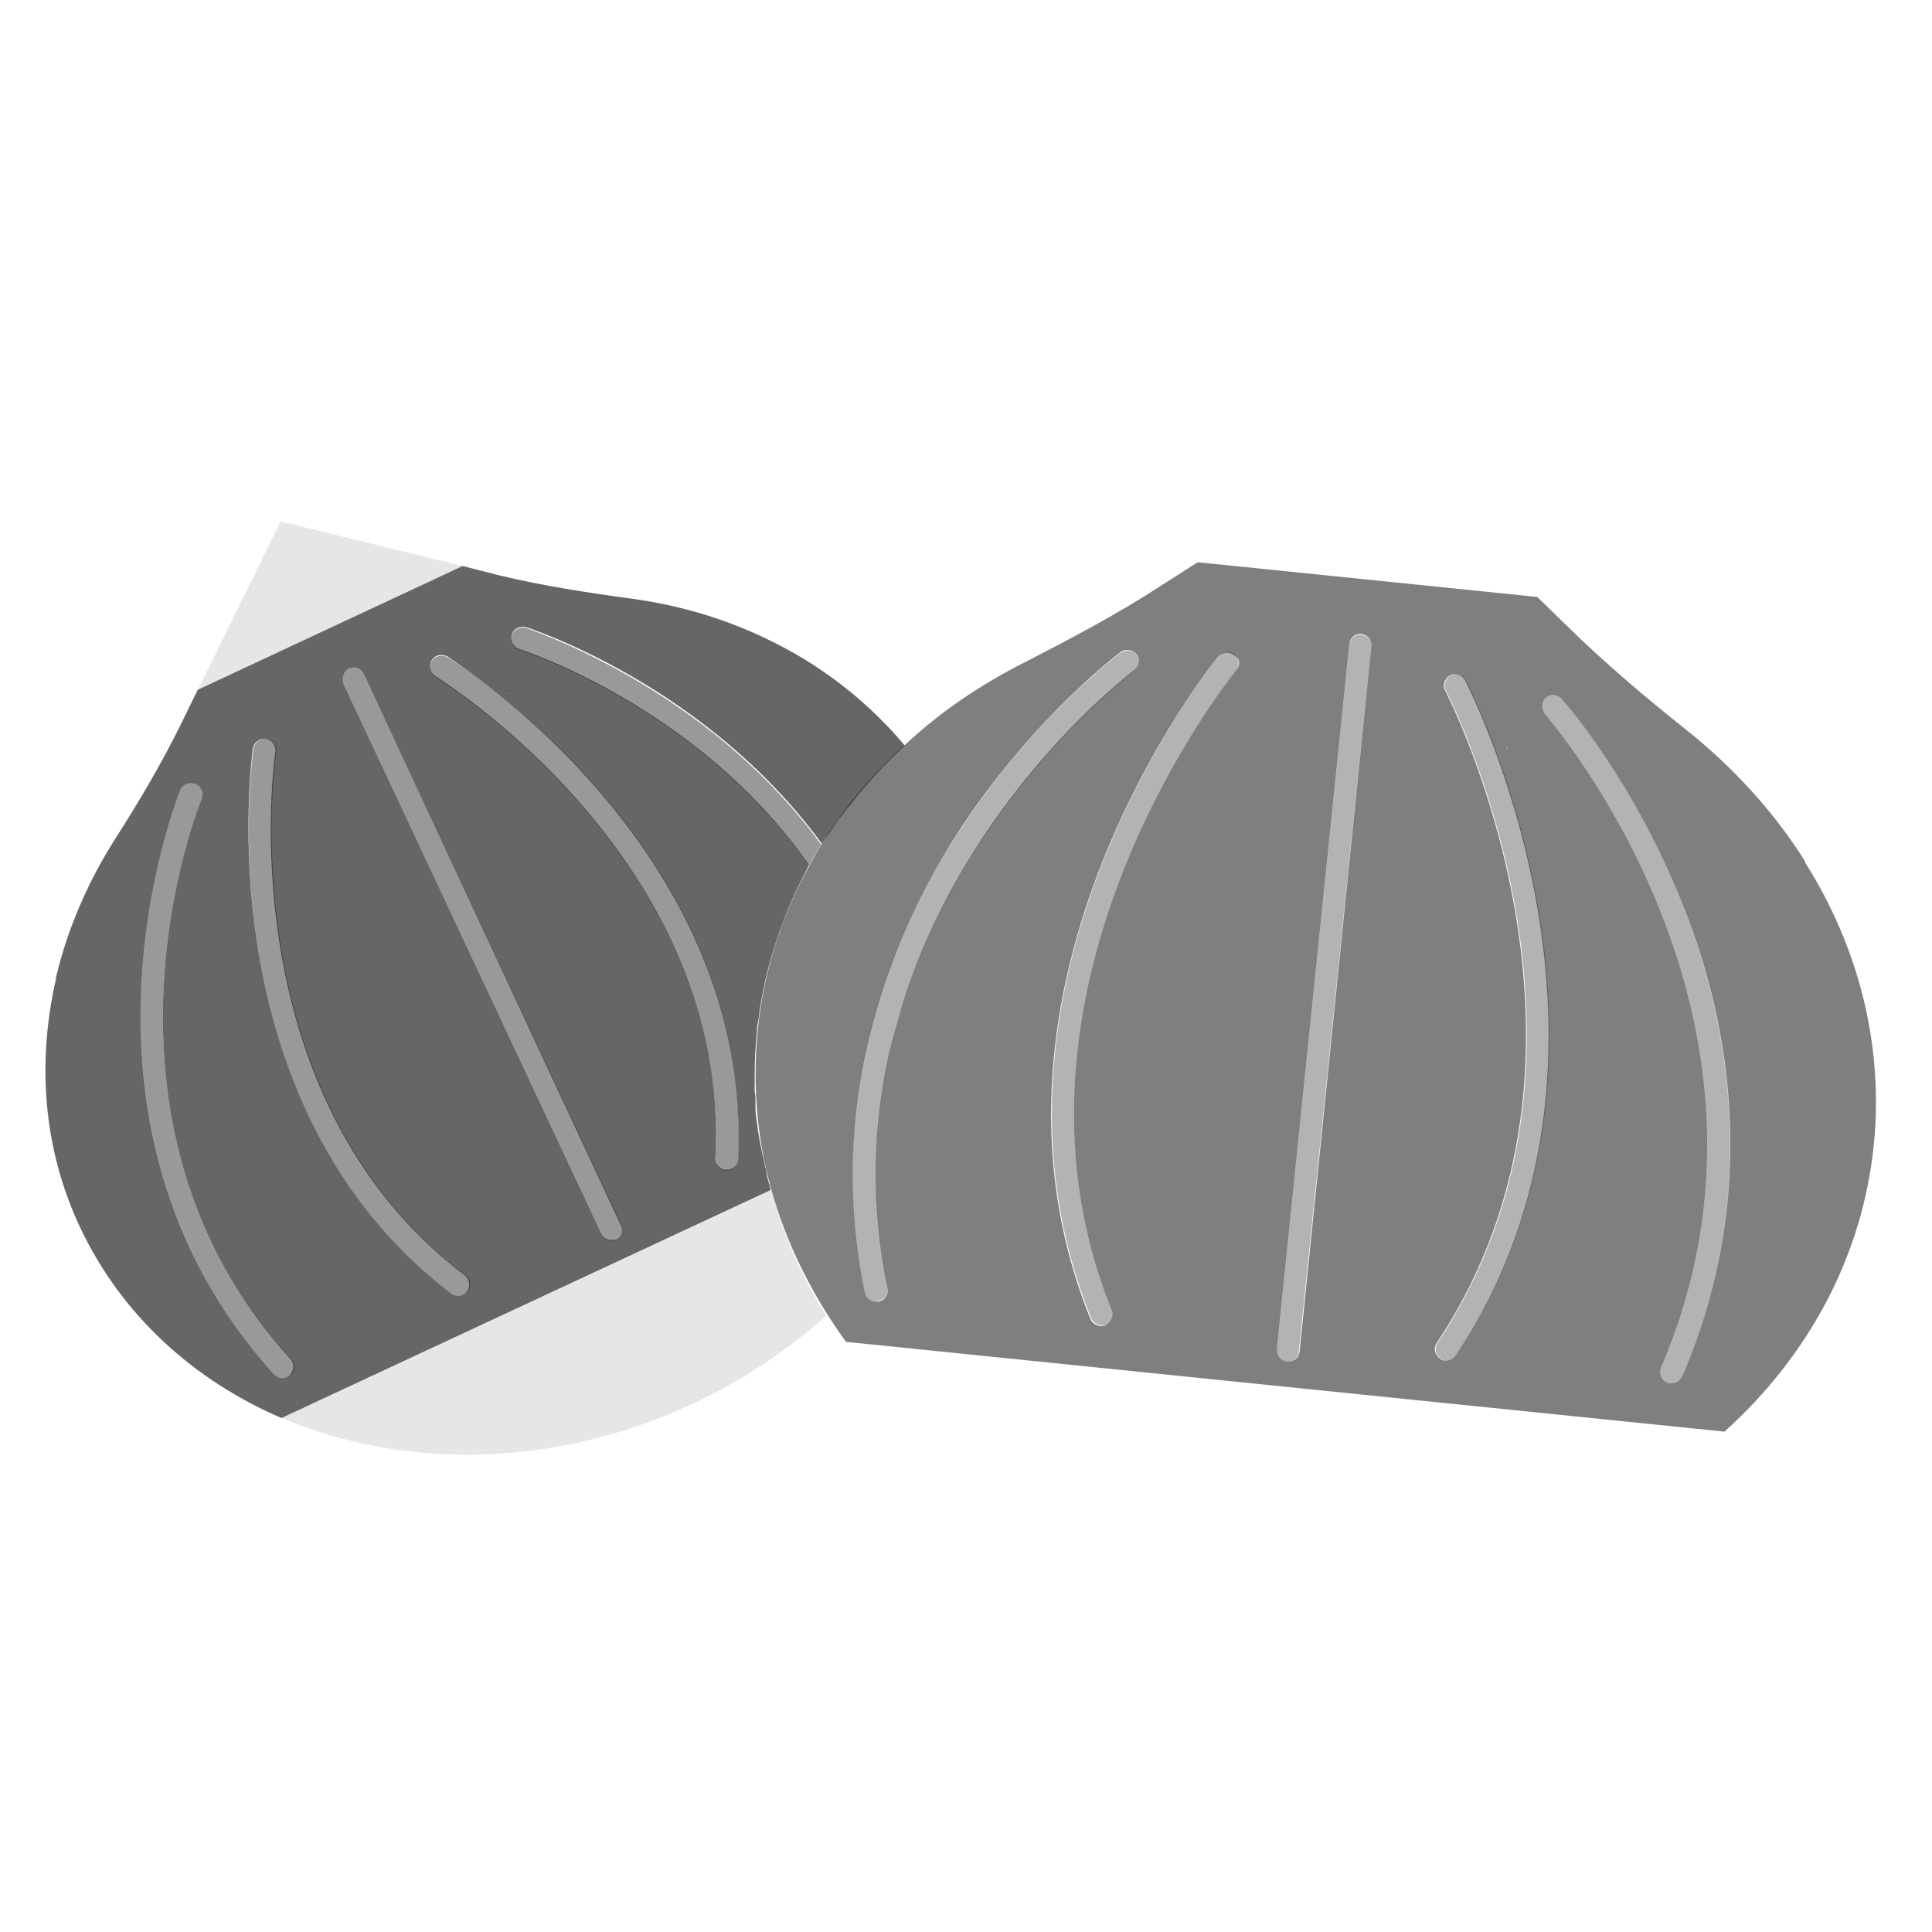 <?xml version="1.0" encoding="utf-8"?>
<!-- Generator: Adobe Illustrator 22.1.0, SVG Export Plug-In . SVG Version: 6.00 Build 0)  -->
<svg version="1.1" id="Layer_1" xmlns="http://www.w3.org/2000/svg" xmlns:xlink="http://www.w3.org/1999/xlink" x="0px" y="0px"
	 viewBox="0 0 256 256" style="enable-background:new 0 0 256 256;" xml:space="preserve">
<g style="opacity:0;">
	<path style="fill:#FFFFFF;" d="M109.5,174.3c-5.1,4.6-11.1,8.6-17.7,11.7c-18.4,8.6-38.4,8.7-54.4,1.9l64.8-30.2
		c0-0.2-0.1-0.4-0.1-0.6C103.6,163.2,106.1,169,109.5,174.3z"/>
	<polygon style="fill:#FFFFFF;" points="61.3,75 26.2,91.4 37.2,69.1 	"/>
	<path style="fill:#FFFFFF;" d="M119.8,98.8c-1,0.9-1.9,1.8-2.8,2.7c-0.1,0.1-0.1,0.1-0.2,0.2c-1.5,1.6-3,3.3-4.3,5
		c-0.3,0.3-0.5,0.7-0.8,1c-0.4,0.5-0.8,1.1-1.2,1.6c-0.3,0.4-0.5,0.8-0.8,1.2c-0.3,0.5-0.6,0.9-0.9,1.3c-0.6,0.9-1.1,1.9-1.6,2.8
		c-0.4,0.8-0.8,1.6-1.2,2.4c-0.9,1.8-1.7,3.7-2.4,5.6c-0.1,0.4-0.3,0.7-0.4,1.1c-0.8,2.3-1.5,4.7-2,7.2c-0.1,0.3-0.1,0.7-0.2,1
		c-0.1,0.6-0.2,1.1-0.3,1.7c-0.1,0.5-0.2,1-0.2,1.5c-0.1,0.5-0.1,1-0.2,1.5c-0.2,2-0.3,3.9-0.3,5.8c0,0.5,0,1,0,1.6
		c0,0.2,0,0.4,0,0.6c0,0.4,0,0.9,0.1,1.3c0,0.3,0,0.5,0,0.8c0,0.7,0.1,1.4,0.2,2.1c0,0.5,0.1,0.9,0.2,1.4c0,0.4,0.1,0.8,0.2,1.1
		c0.1,0.5,0.2,1,0.3,1.5c0.1,0.8,0.3,1.5,0.5,2.2c0.1,0.6,0.3,1.2,0.4,1.8c0,0.1,0,0.2,0.1,0.3c0,0.2,0.1,0.4,0.1,0.6L37.3,188
		c-11.7-4.9-21.3-13.6-26.7-25.3c-4.9-10.5-5.8-21.9-3.2-32.8c0-0.1,0-0.2,0-0.2c1.5-6.4,4.2-12.7,7.9-18.5c3.2-5,6.2-10.1,8.8-15.4
		l2.1-4.3L61.3,75l4.6,1.1c5.8,1.4,11.6,2.4,17.5,3.1c6.8,0.9,13.3,2.9,19.2,5.9c0.1,0,0.2,0.1,0.2,0.1
		C109.4,88.6,115.2,93.2,119.8,98.8z"/>
	<path style="fill:#FFFFFF;" d="M248.2,151.7c-1.5,15-8.8,28.2-19.8,38.1c-15.1,13.7-37.1,21.2-60.7,18.7
		c-23.6-2.4-43.7-14.2-55.7-30.7c-0.9-1.2-1.7-2.4-2.5-3.6c-7.1-11.2-10.6-24.2-9.2-37.7c1.4-13.4,7.3-25.4,16.4-34.8
		c0.1-0.1,0.1-0.2,0.2-0.2c0.9-0.9,1.8-1.8,2.8-2.7c4.7-4.4,10.2-8.1,16.1-11.1c6.2-3.1,12.3-6.4,18.1-10.2l4.7-3L183,58.8
		l20.6,20.4l4,3.9c4.9,4.9,10.2,9.3,15.6,13.6c6.3,5,11.6,10.9,15.8,17.4c0.1,0.1,0.1,0.2,0.1,0.3
		C246.2,125.4,249.6,138.3,248.2,151.7z"/>
	<path style="fill:#FFFFFF;" d="M199.7,99.3c0-0.1-0.1-0.2-0.1-0.3l0.3,0.3L199.7,99.3z"/>
</g>
<g>
	<path style="opacity:0.6;" d="M102.9,85.3c-0.1,0-0.1-0.1-0.2-0.1c-5.9-3-12.4-5-19.2-5.9c-5.9-0.8-11.7-1.7-17.5-3.1L61.3,75
		L26.2,91.4l-2.1,4.3c-2.6,5.3-5.6,10.4-8.8,15.4c-3.7,5.8-6.4,12.1-7.9,18.5c0,0.1,0,0.2,0,0.2c-2.5,11-1.7,22.4,3.2,32.8
		c5.5,11.7,15.1,20.3,26.7,25.3l64.8-30.2c0-0.2-0.1-0.4-0.1-0.6c0-0.1-0.1-0.2-0.1-0.3c-0.2-0.6-0.3-1.2-0.4-1.8
		c-0.2-0.7-0.3-1.5-0.5-2.2c-0.1-0.5-0.2-1-0.3-1.5c-0.1-0.4-0.1-0.7-0.2-1.1c-0.1-0.5-0.1-0.9-0.2-1.4c-0.1-0.7-0.2-1.4-0.2-2.1
		c0-0.3,0-0.5,0-0.8c0-0.4,0-0.9-0.1-1.3c0-0.2,0-0.4,0-0.6c0-0.5,0-1,0-1.6c0-1.9,0.1-3.9,0.3-5.8c0-0.5,0.1-1,0.2-1.5
		c0.1-0.5,0.1-1,0.2-1.5c0.1-0.6,0.2-1.1,0.3-1.7c0.1-0.3,0.1-0.7,0.2-1c0.5-2.5,1.2-4.9,2-7.2c0.1-0.4,0.3-0.7,0.4-1.1
		c0.7-1.9,1.5-3.8,2.4-5.6c0.4-0.8,0.8-1.6,1.2-2.4c-14.7-21-38.1-28.5-38.4-28.6c-0.8-0.3-1.2-1.1-1-1.9c0.2-0.8,1.1-1.2,1.9-1
		c0.3,0.1,23.8,7.6,39.2,28.7c0.3-0.5,0.6-0.9,0.9-1.3c0.3-0.4,0.5-0.8,0.8-1.2c0.4-0.6,0.8-1.1,1.2-1.6c0.3-0.4,0.5-0.7,0.8-1
		c1.3-1.7,2.8-3.4,4.3-5c0.1-0.1,0.1-0.2,0.2-0.2c0.9-0.9,1.8-1.8,2.8-2.7C115.2,93.2,109.4,88.6,102.9,85.3z M38.4,182.2
		c-0.3,0.3-0.7,0.4-1,0.4c-0.4,0-0.8-0.2-1.1-0.5c-30.3-33.3-12.6-77-12.4-77.4c0.3-0.8,1.2-1.1,2-0.8c0.8,0.3,1.1,1.2,0.8,2
		c-0.2,0.4-17.2,42.4,11.9,74.3C39,180.7,39,181.6,38.4,182.2z M61.9,171.1c-0.3,0.4-0.8,0.6-1.2,0.6c-0.3,0-0.6-0.1-0.9-0.3
		c-33.1-25.1-26.3-71.8-26.3-72.2c0.1-0.8,0.9-1.4,1.7-1.3c0.8,0.1,1.4,0.9,1.3,1.7c-0.1,0.5-6.6,45.4,25.1,69.4
		C62.2,169.5,62.4,170.4,61.9,171.1z M81.6,164.2c-0.2,0.1-0.4,0.1-0.6,0.1c-0.6,0-1.1-0.3-1.4-0.9L45.5,90.6c-0.3-0.8,0-1.6,0.7-2
		c0.8-0.4,1.6,0,2,0.7l34,72.9C82.7,163,82.3,163.9,81.6,164.2z M97.8,153.6c0,0.8-0.7,1.4-1.5,1.4h-0.1c-0.8,0-1.5-0.8-1.4-1.6
		c2-39.7-36.7-63.5-37.1-63.8c-0.7-0.4-0.9-1.4-0.5-2.1c0.4-0.7,1.3-0.9,2.1-0.5C59.7,87.4,99.8,112.2,97.8,153.6z"/>
	<path style="opacity:0.5;" d="M239.2,114.3c0-0.1-0.1-0.2-0.1-0.3c-4.1-6.5-9.5-12.4-15.8-17.4c-5.4-4.3-10.7-8.8-15.6-13.6l-4-3.9
		l-45-4.6l-4.7,3c-5.8,3.8-11.9,7-18.1,10.2c-6,3-11.4,6.7-16.1,11.1c-1,0.9-1.9,1.8-2.8,2.7c-0.1,0.1-0.1,0.1-0.2,0.2
		c-3,3.1-5.7,6.5-7.9,10.1c-0.6,0.9-1.1,1.9-1.6,2.8c-3.7,6.7-6.1,14-6.9,21.9c-0.7,7.3-0.1,14.4,1.8,21.1c2,7.2,5.4,14,9.9,20.2
		l116.4,11.9c11-9.9,18.3-23.1,19.8-38.1C249.6,138.3,246.2,125.4,239.2,114.3z M199.8,99.3l-0.1,0c0-0.1-0.1-0.2-0.1-0.3
		L199.8,99.3z M117.6,170.7c0.2,0.8-0.4,1.6-1.2,1.8c-0.1,0-0.2,0-0.3,0c-0.7,0-1.3-0.5-1.5-1.2c-2.9-14.2-1.6-26.9,1.6-37.7
		c0.5-1.7,1-3.3,1.6-4.9c2.7-7.6,6.3-14.1,9.8-19.4c9.7-14.5,20.4-22.5,20.9-22.9c0.7-0.5,1.6-0.3,2.1,0.3c0.5,0.7,0.4,1.6-0.3,2.1
		c-0.3,0.2-22.4,16.9-30.9,44.8c-0.6,2.1-1.2,4.2-1.7,6.4C115.7,149.4,115.3,159.6,117.6,170.7z M163.8,88.8
		c-0.3,0.4-33.9,41.7-16.5,84.8c0.3,0.8-0.1,1.6-0.8,2c-0.2,0.1-0.4,0.1-0.6,0.1c-0.6,0-1.2-0.4-1.4-0.9
		c-18.1-44.8,16.6-87.4,16.9-87.8c0.5-0.6,1.5-0.7,2.1-0.2C164.3,87.2,164.4,88.1,163.8,88.8z M172.2,179.1
		c-0.1,0.8-0.7,1.3-1.5,1.3c0,0-0.1,0-0.2,0c-0.8-0.1-1.4-0.8-1.3-1.7l9.6-93.4c0.1-0.8,0.8-1.4,1.6-1.3c0.8,0.1,1.4,0.8,1.3,1.7
		L172.2,179.1z M192.9,179.6c-0.3,0.4-0.8,0.7-1.3,0.7c-0.3,0-0.6-0.1-0.8-0.3c-0.7-0.5-0.9-1.4-0.4-2.1
		c25.8-38.7,1.3-85.9,1.1-86.4c-0.4-0.7-0.1-1.6,0.6-2c0.7-0.4,1.6-0.1,2,0.6C194.4,90.7,219.7,139.4,192.9,179.6z M222.9,182.4
		c-0.3,0.6-0.8,0.9-1.4,0.9c-0.2,0-0.4,0-0.6-0.1c-0.8-0.3-1.1-1.2-0.8-2C240,134.8,205,95,204.7,94.6c-0.5-0.6-0.5-1.6,0.1-2.1
		c0.6-0.6,1.6-0.5,2.1,0.1c0.4,0.4,9.3,10.5,15.8,26.6C228.8,134.1,233.7,157.2,222.9,182.4z"/>
	<path style="opacity:0.1;" d="M109.5,174.3c-5.1,4.6-11.1,8.6-17.7,11.7c-18.4,8.6-38.4,8.7-54.4,1.9l64.8-30.2
		c0-0.2-0.1-0.4-0.1-0.6C103.6,163.2,106.1,169,109.5,174.3z"/>
	<polygon style="opacity:0.1;" points="61.3,75 26.2,91.4 37.2,69.1 	"/>
	<g style="opacity:0.2;">
		<path d="M199.8,99.3l-0.1,0c0-0.1-0.1-0.2-0.2-0.2L199.8,99.3z"/>
	</g>
	<g style="opacity:0.3;">
		<g>
			<path d="M170.7,180.4c-0.1,0-0.1,0-0.2,0c-0.8-0.1-1.4-0.8-1.3-1.6l9.6-93.4c0.1-0.8,0.8-1.4,1.6-1.3c0.8,0.1,1.4,0.8,1.3,1.6
				l-9.6,93.4C172.1,179.8,171.5,180.4,170.7,180.4z"/>
		</g>
		<g>
			<path d="M191.7,180.3c-0.3,0-0.6-0.1-0.8-0.3c-0.7-0.5-0.9-1.4-0.4-2.1c25.8-38.7,1.3-85.9,1.1-86.4c-0.4-0.7-0.1-1.6,0.6-2
				c0.7-0.4,1.6-0.1,2,0.6c0.3,0.5,25.6,49.2-1.2,89.4C192.6,180,192.1,180.3,191.7,180.3z"/>
		</g>
		<g>
			<path d="M221.5,183.3c-0.2,0-0.4,0-0.6-0.1c-0.8-0.3-1.1-1.2-0.8-2C240,134.8,205,95,204.7,94.6c-0.6-0.6-0.5-1.6,0.1-2.1
				c0.6-0.6,1.6-0.5,2.1,0.1c0.4,0.4,9.3,10.5,15.8,26.6c6,14.9,11,38,0.2,63.2C222.7,183,222.1,183.3,221.5,183.3z"/>
		</g>
		<g>
			<path d="M146,175.6c-0.6,0-1.2-0.4-1.4-0.9c-18.1-44.8,16.6-87.4,16.9-87.8c0.5-0.6,1.5-0.7,2.1-0.2c0.6,0.5,0.7,1.5,0.2,2.1
				c-0.3,0.4-33.9,41.7-16.5,84.8c0.3,0.8-0.1,1.6-0.8,2C146.4,175.6,146.2,175.6,146,175.6z"/>
		</g>
		<g>
			<path d="M116.1,172.5c-0.7,0-1.3-0.5-1.5-1.2c-5.5-26.9,4-48.5,13-61.9c9.6-14.5,20.4-22.5,20.9-22.9c0.7-0.5,1.6-0.4,2.1,0.3
				c0.5,0.7,0.4,1.6-0.3,2.1c-0.4,0.3-42.7,32.3-32.7,81.7c0.2,0.8-0.4,1.6-1.2,1.8C116.3,172.5,116.2,172.5,116.1,172.5z"/>
		</g>
	</g>
	<g>
		<path d="M67.3,91.5L67.3,91.5c-0.2,0-0.2,0-0.3-0.1L67.3,91.5z"/>
	</g>
	<g style="opacity:0.4;">
		<g>
			<path d="M81,164.4c-0.6,0-1.1-0.3-1.4-0.9L45.5,90.6c-0.4-0.8,0-1.6,0.7-2c0.7-0.4,1.6,0,2,0.7l34.1,72.9c0.4,0.8,0,1.6-0.7,2
				C81.4,164.3,81.2,164.4,81,164.4z"/>
		</g>
		<g>
			<path d="M96.3,155.1C96.3,155.1,96.3,155.1,96.3,155.1c-0.9,0-1.5-0.7-1.5-1.6c2-39.7-36.7-63.5-37.1-63.8
				c-0.7-0.4-0.9-1.4-0.5-2.1c0.4-0.7,1.4-0.9,2.1-0.5c0.4,0.2,40.6,25,38.5,66.5C97.8,154.4,97.1,155.1,96.3,155.1z"/>
		</g>
		<g>
			<path d="M108.8,111.9c-0.6,0.9-1.1,1.9-1.6,2.8c-14.7-21-38.1-28.5-38.4-28.6c-0.8-0.3-1.2-1.1-1-1.9c0.2-0.8,1.1-1.2,1.9-1
				C70,83.4,93.5,90.9,108.8,111.9z"/>
		</g>
		<g>
			<path d="M60.7,171.7c-0.3,0-0.6-0.1-0.9-0.3c-33.1-25-26.3-71.8-26.2-72.2c0.1-0.8,0.9-1.4,1.7-1.3c0.8,0.1,1.4,0.9,1.3,1.7
				c-0.1,0.5-6.6,45.4,25.1,69.4c0.7,0.5,0.8,1.4,0.3,2.1C61.6,171.5,61.1,171.7,60.7,171.7z"/>
		</g>
		<g>
			<path d="M37.4,182.6c-0.4,0-0.8-0.2-1.1-0.5c-30.4-33.3-12.6-77-12.4-77.4c0.3-0.8,1.2-1.1,2-0.8c0.8,0.3,1.1,1.2,0.8,2
				c-0.2,0.4-17.2,42.4,11.9,74.2c0.6,0.6,0.5,1.6-0.1,2.1C38.1,182.5,37.7,182.6,37.4,182.6z"/>
		</g>
	</g>
</g>
</svg>
